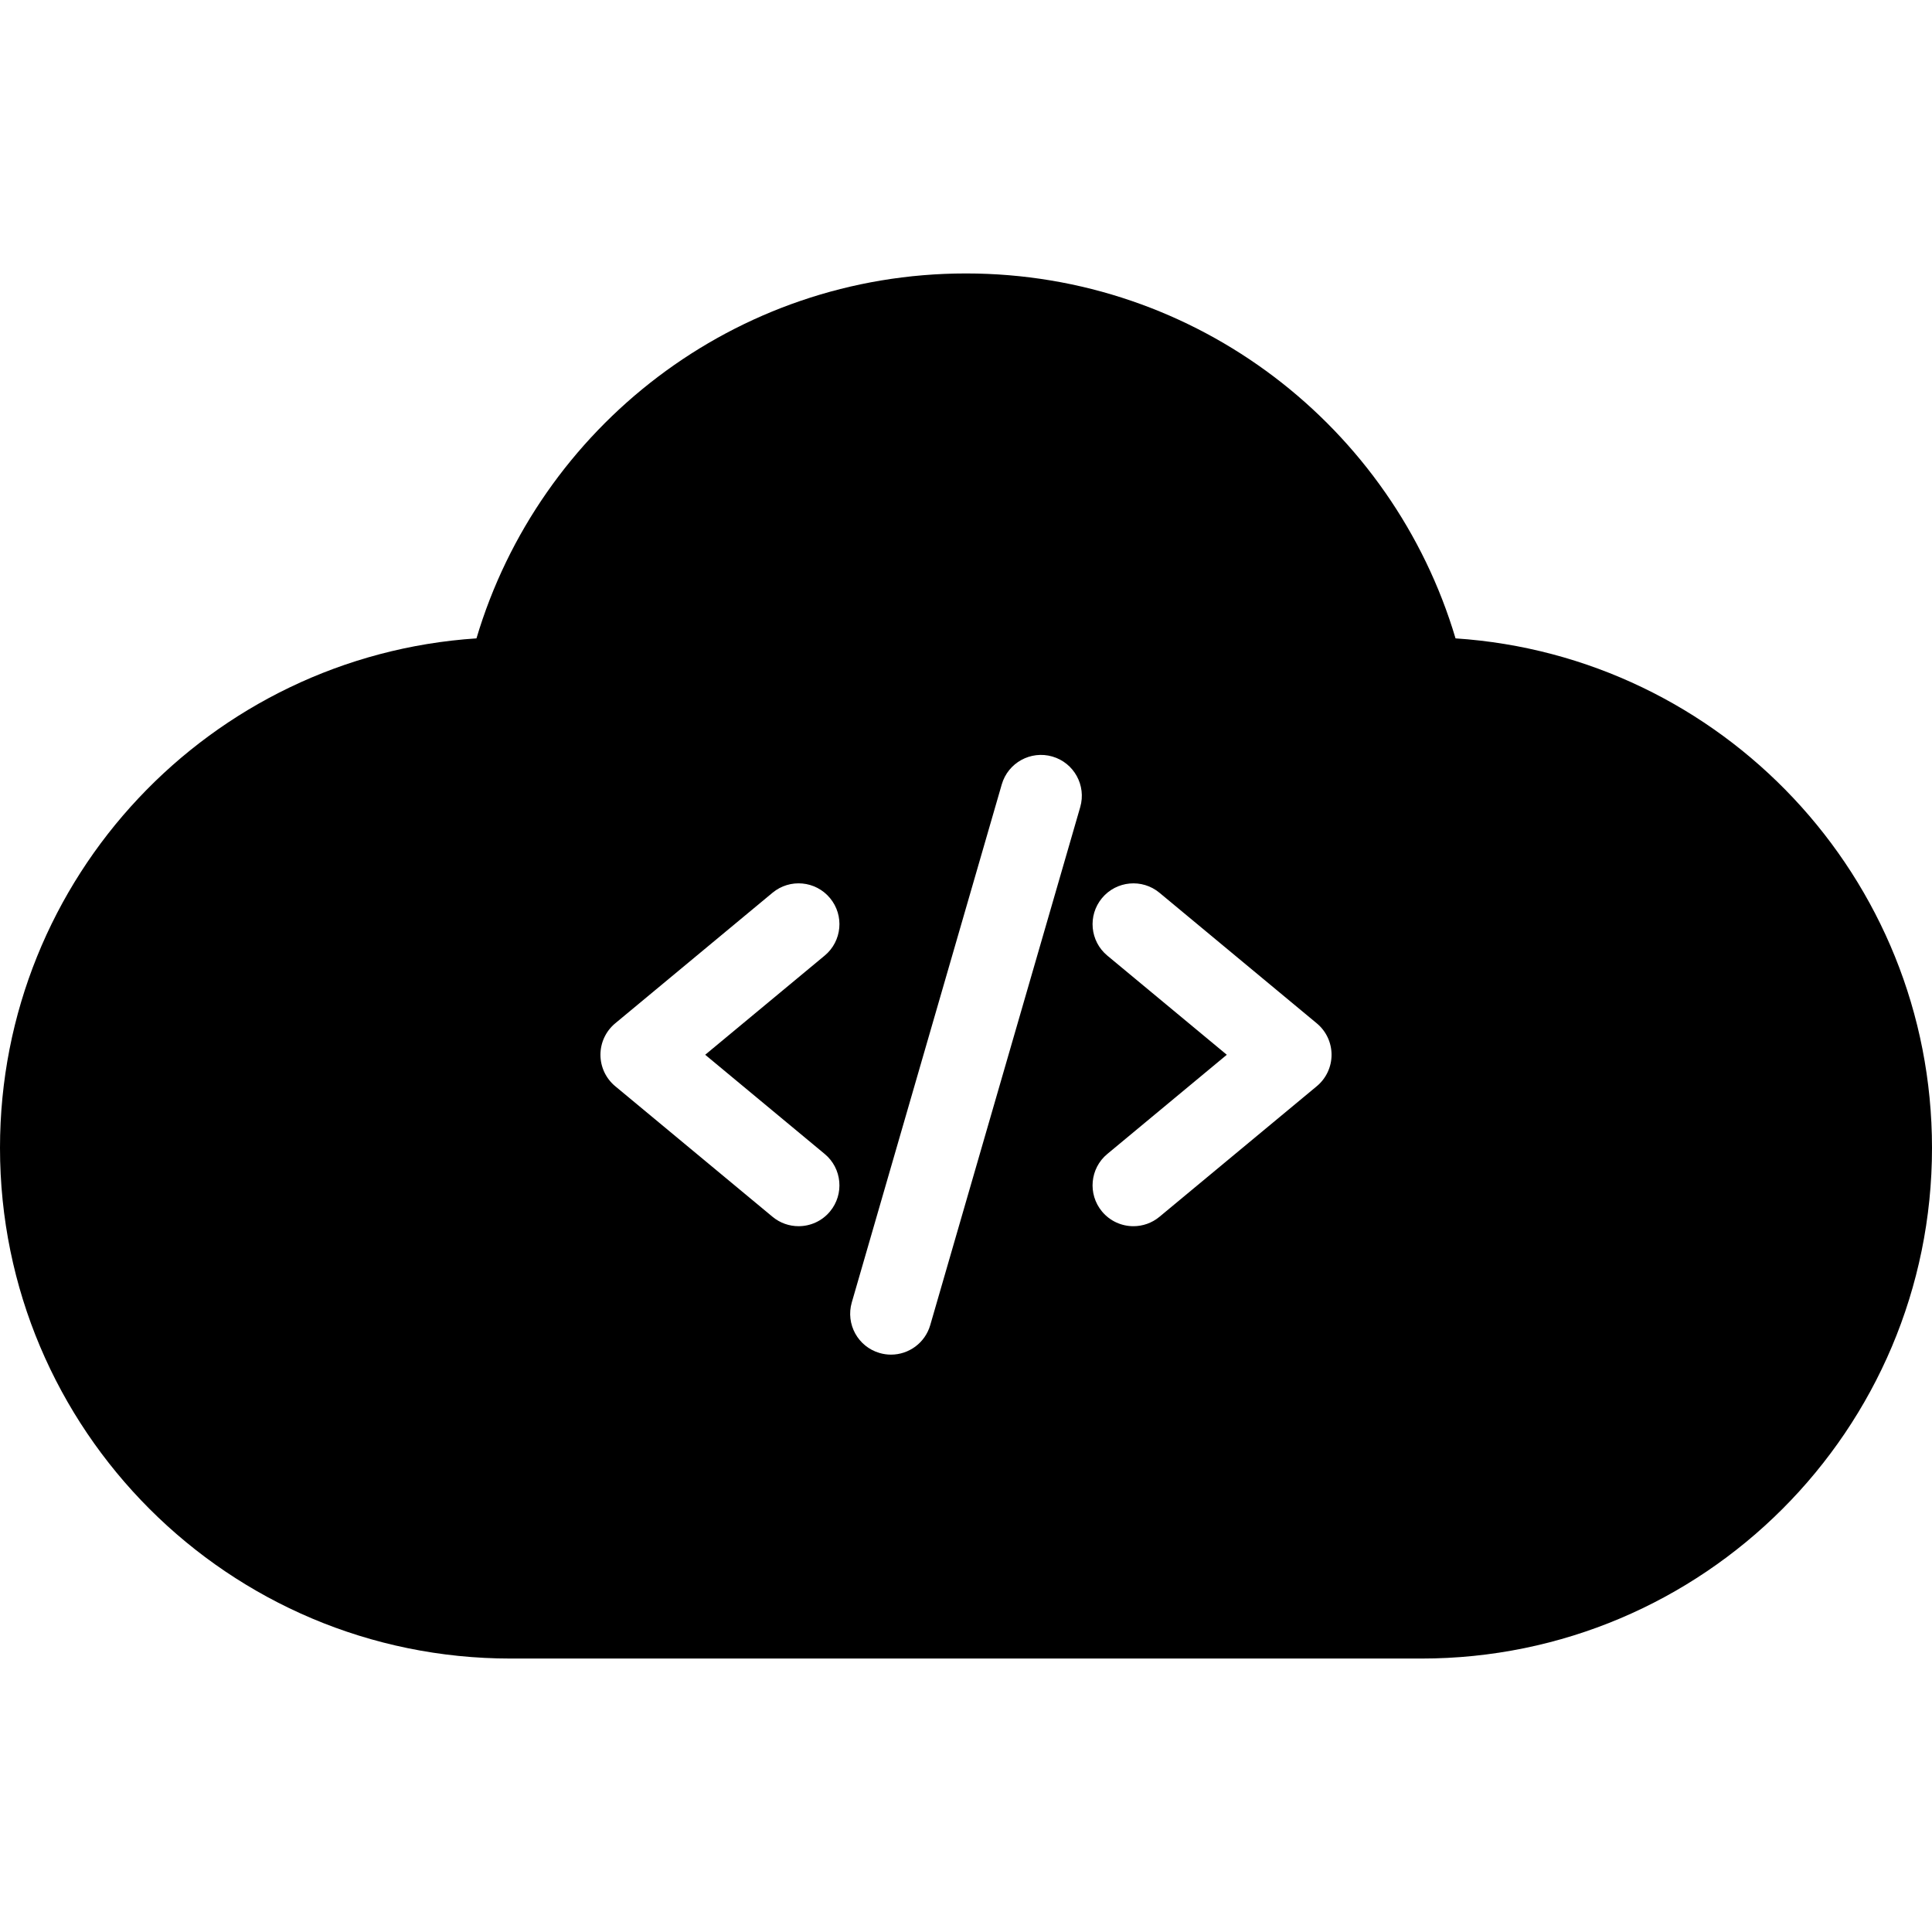 <?xml version="1.0" encoding="iso-8859-1"?>
<!-- Generator: Adobe Illustrator 18.0.0, SVG Export Plug-In . SVG Version: 6.00 Build 0)  -->
<!DOCTYPE svg PUBLIC "-//W3C//DTD SVG 1.1//EN" "http://www.w3.org/Graphics/SVG/1.1/DTD/svg11.dtd">
<svg version="1.1" id="Capa_1" xmlns="http://www.w3.org/2000/svg" xmlns:xlink="http://www.w3.org/1999/xlink" x="0px" y="0px"
	 viewBox="0 0 370 370" style="enable-background:new 0 0 370 370;" xml:space="preserve">
<path d="M278.751,122.256C266.736,81.844,229.313,52.369,185,52.369s-81.736,29.475-93.751,69.887
	C40.291,125.626,0,168.02,0,219.832c0,54.014,43.787,97.799,97.8,97.799h174.4c54.013,0,97.8-43.785,97.8-97.799
	C370,168.02,329.709,125.626,278.751,122.256z M157.936,220.996c3.325,2.756,3.781,7.688,1.02,11.012
	c-1.545,1.861-3.776,2.822-6.02,2.822c-1.761,0-3.531-0.59-4.99-1.803l-30.131-25.01c-1.789-1.488-2.823-3.689-2.823-6.018
	c0-2.324,1.034-4.527,2.823-6.014l30.131-25.012c3.323-2.758,8.257-2.299,11.01,1.023c2.762,3.324,2.306,8.254-1.02,11.012
	L135.053,202L157.936,220.996z M206.875,154.57l-28.726,99.213c-0.998,3.422-4.115,5.645-7.511,5.645
	c-0.722,0-1.451-0.1-2.179-0.311c-4.147-1.199-6.533-5.533-5.334-9.684l28.724-99.213c1.203-4.146,5.539-6.535,9.688-5.336
	C205.686,146.086,208.072,150.42,206.875,154.57z M252.184,208.018l-30.131,25.01c-1.461,1.213-3.229,1.803-4.99,1.803
	c-2.245,0-4.475-0.961-6.02-2.822c-2.758-3.324-2.306-8.256,1.02-11.012L234.946,202l-22.883-18.99
	c-3.325-2.758-3.777-7.688-1.02-11.012c2.757-3.322,7.689-3.781,11.01-1.023l30.131,25.012c1.79,1.486,2.824,3.689,2.824,6.014
	C255.008,204.328,253.974,206.529,252.184,208.018z"/>
<g>
</g>
<g>
</g>
<g>
</g>
<g>
</g>
<g>
</g>
<g>
</g>
<g>
</g>
<g>
</g>
<g>
</g>
<g>
</g>
<g>
</g>
<g>
</g>
<g>
</g>
<g>
</g>
<g>
</g>
</svg>

